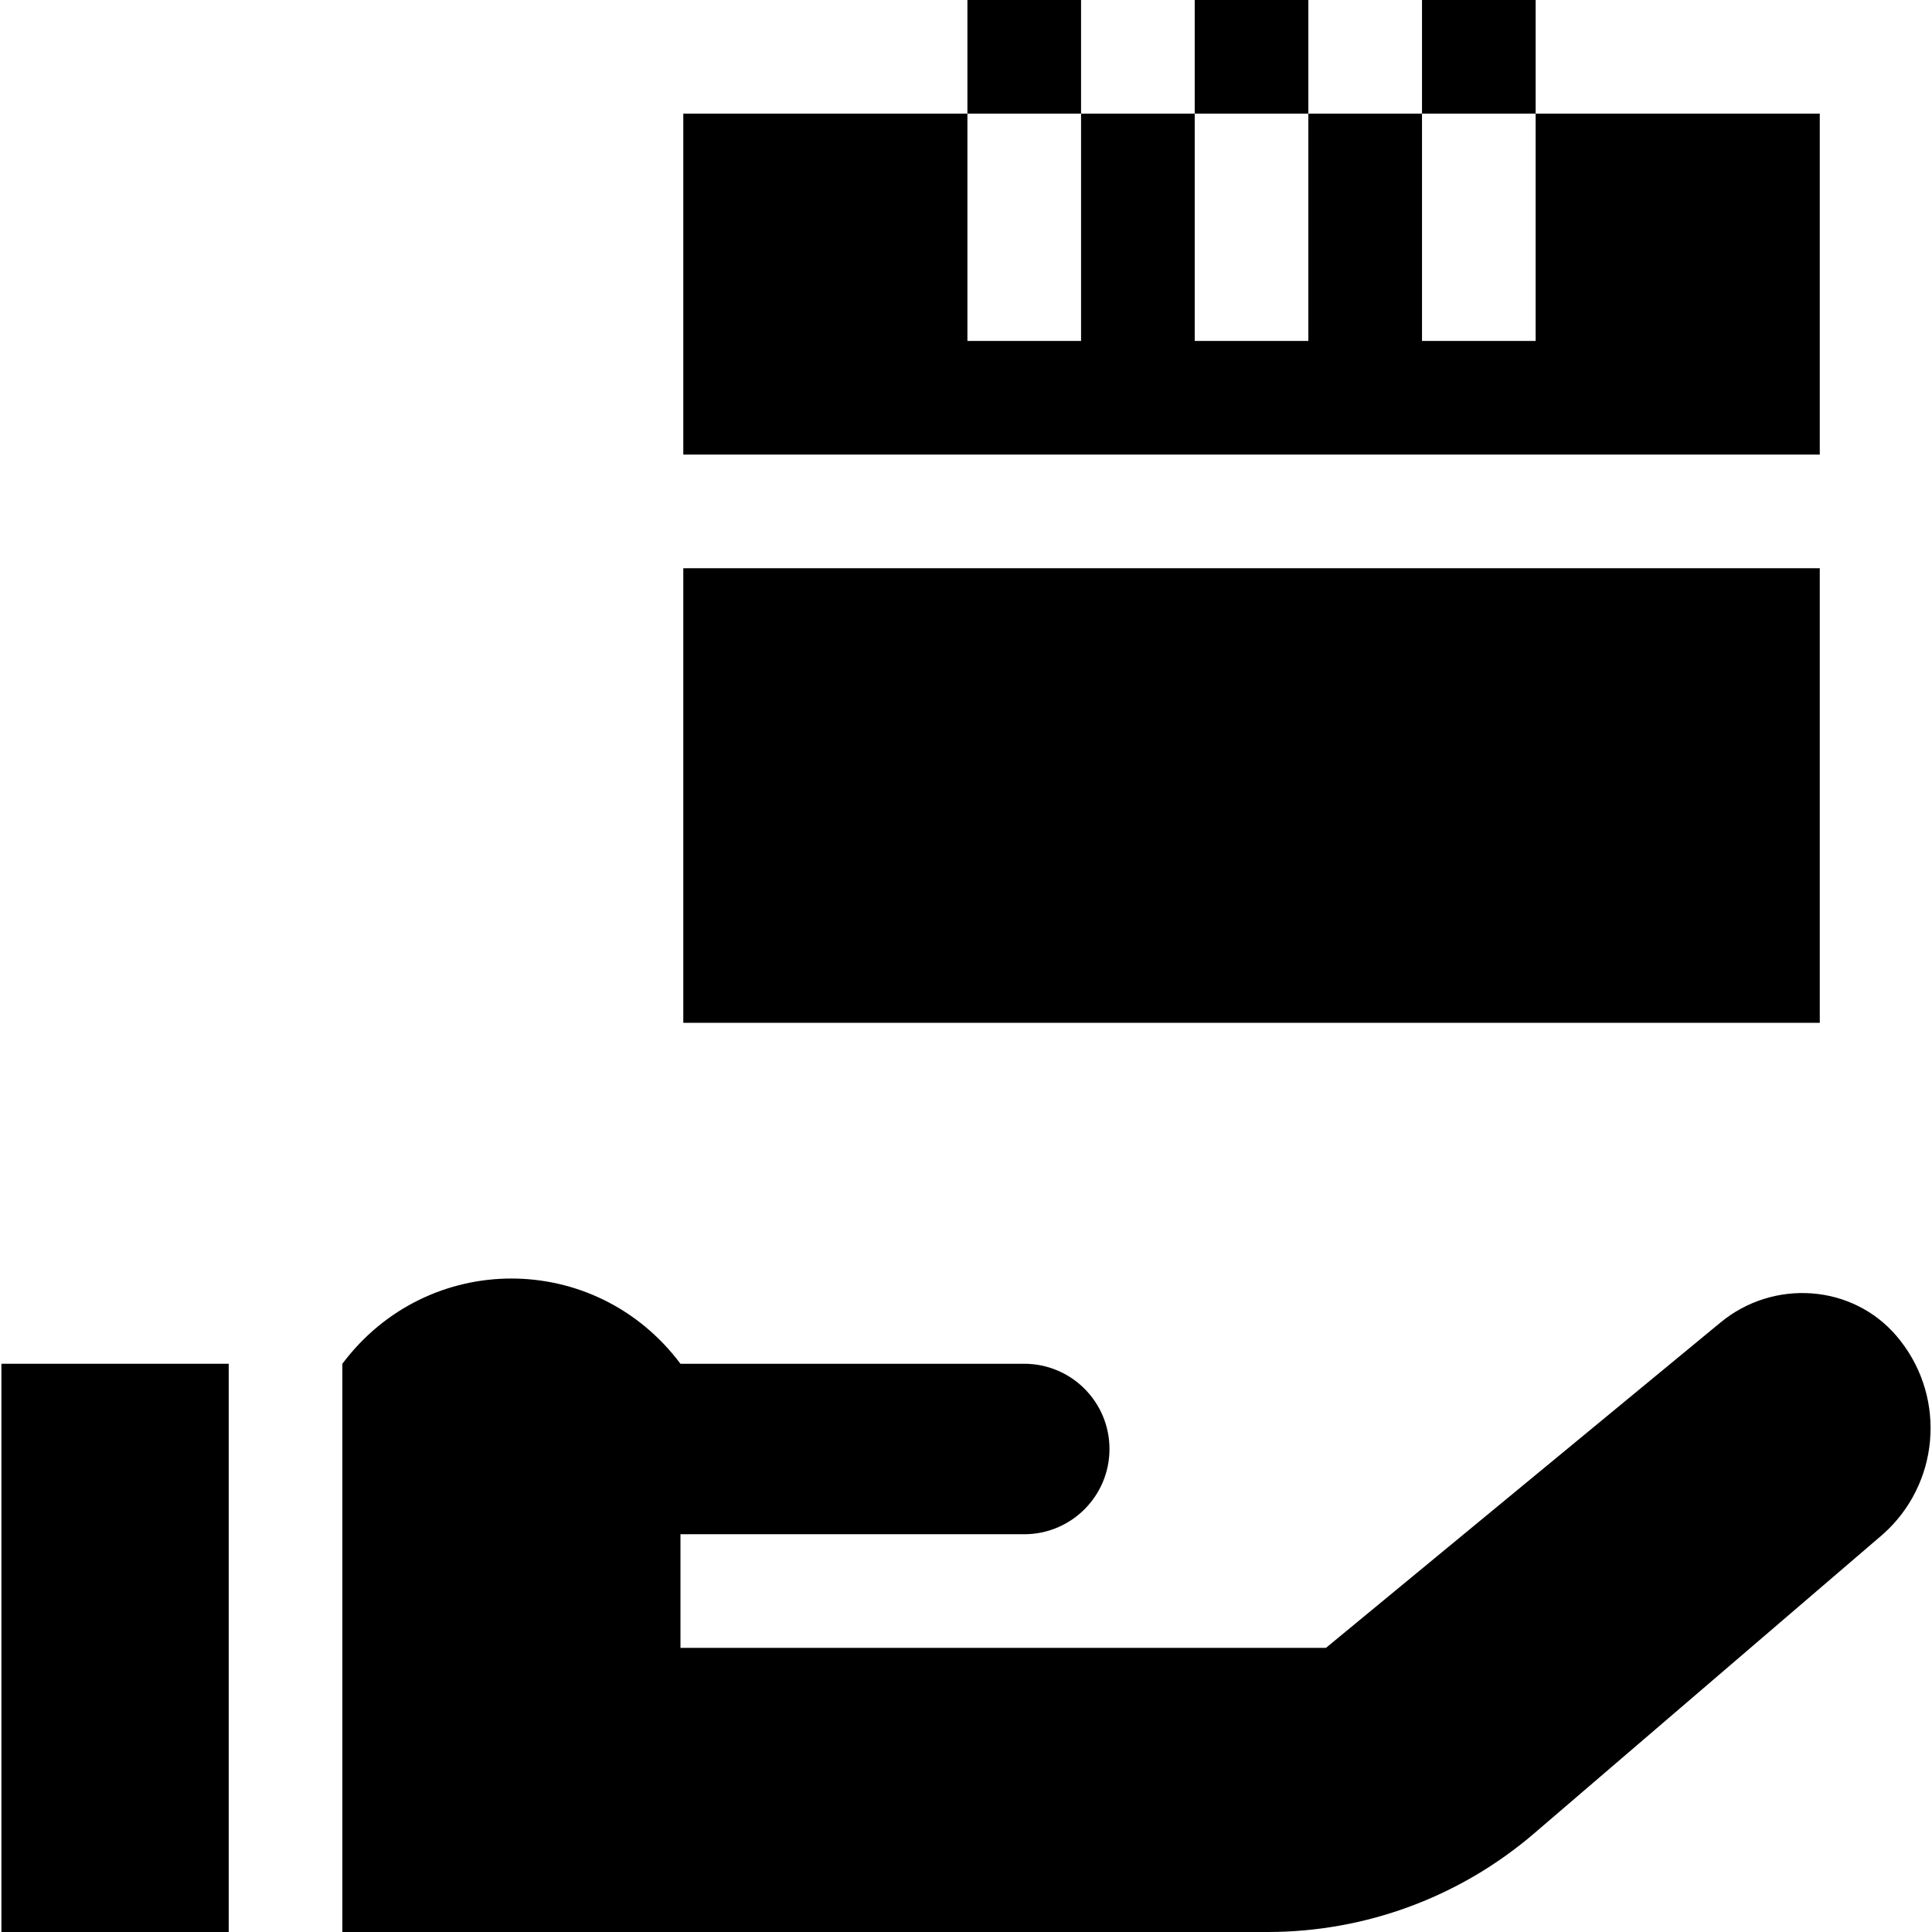 <svg id="Layer_1" enable-background="new 0 0 510 510" height="512" viewBox="0 0 510 510" width="512" xmlns="http://www.w3.org/2000/svg"><g id="XMLID_1773_"><path id="XMLID_1776_" d="m.374 360h60v150h-60z"/><path id="XMLID_1904_" d="m501.65 353.906c-.322-.412-.651-.815-.986-1.208-11.717-13.753-32.529-15.107-46.468-3.613l-104.183 85.915h-170.387c0-10.492 0-19.508 0-30h90.748c12.427 0 22.5-10.074 22.5-22.5 0-12.427-10.073-22.5-22.5-22.5-10.785 0-79.903 0-90.748 0-22.5-30-66.752-30-89.252 0v150h244.272c25.798 0 50.744-9.232 70.327-26.027l92.082-78.973c14.787-13.145 16.8-35.522 4.595-51.094z"/><path id="XMLID_1905_" d="m180.374 150h300v120h-300z"/><path id="XMLID_2118_" d="m480.374 30h-75v60h-30v-60h-30v60h-30v-60h-30v60h-30v-60h-75v90h300z"/><path id="XMLID_2123_" d="m255.374 0h30v30h-30z"/><path id="XMLID_2124_" d="m315.374 0h30v30h-30z"/><path id="XMLID_2125_" d="m375.374 0h30v30h-30z"/></g></svg>